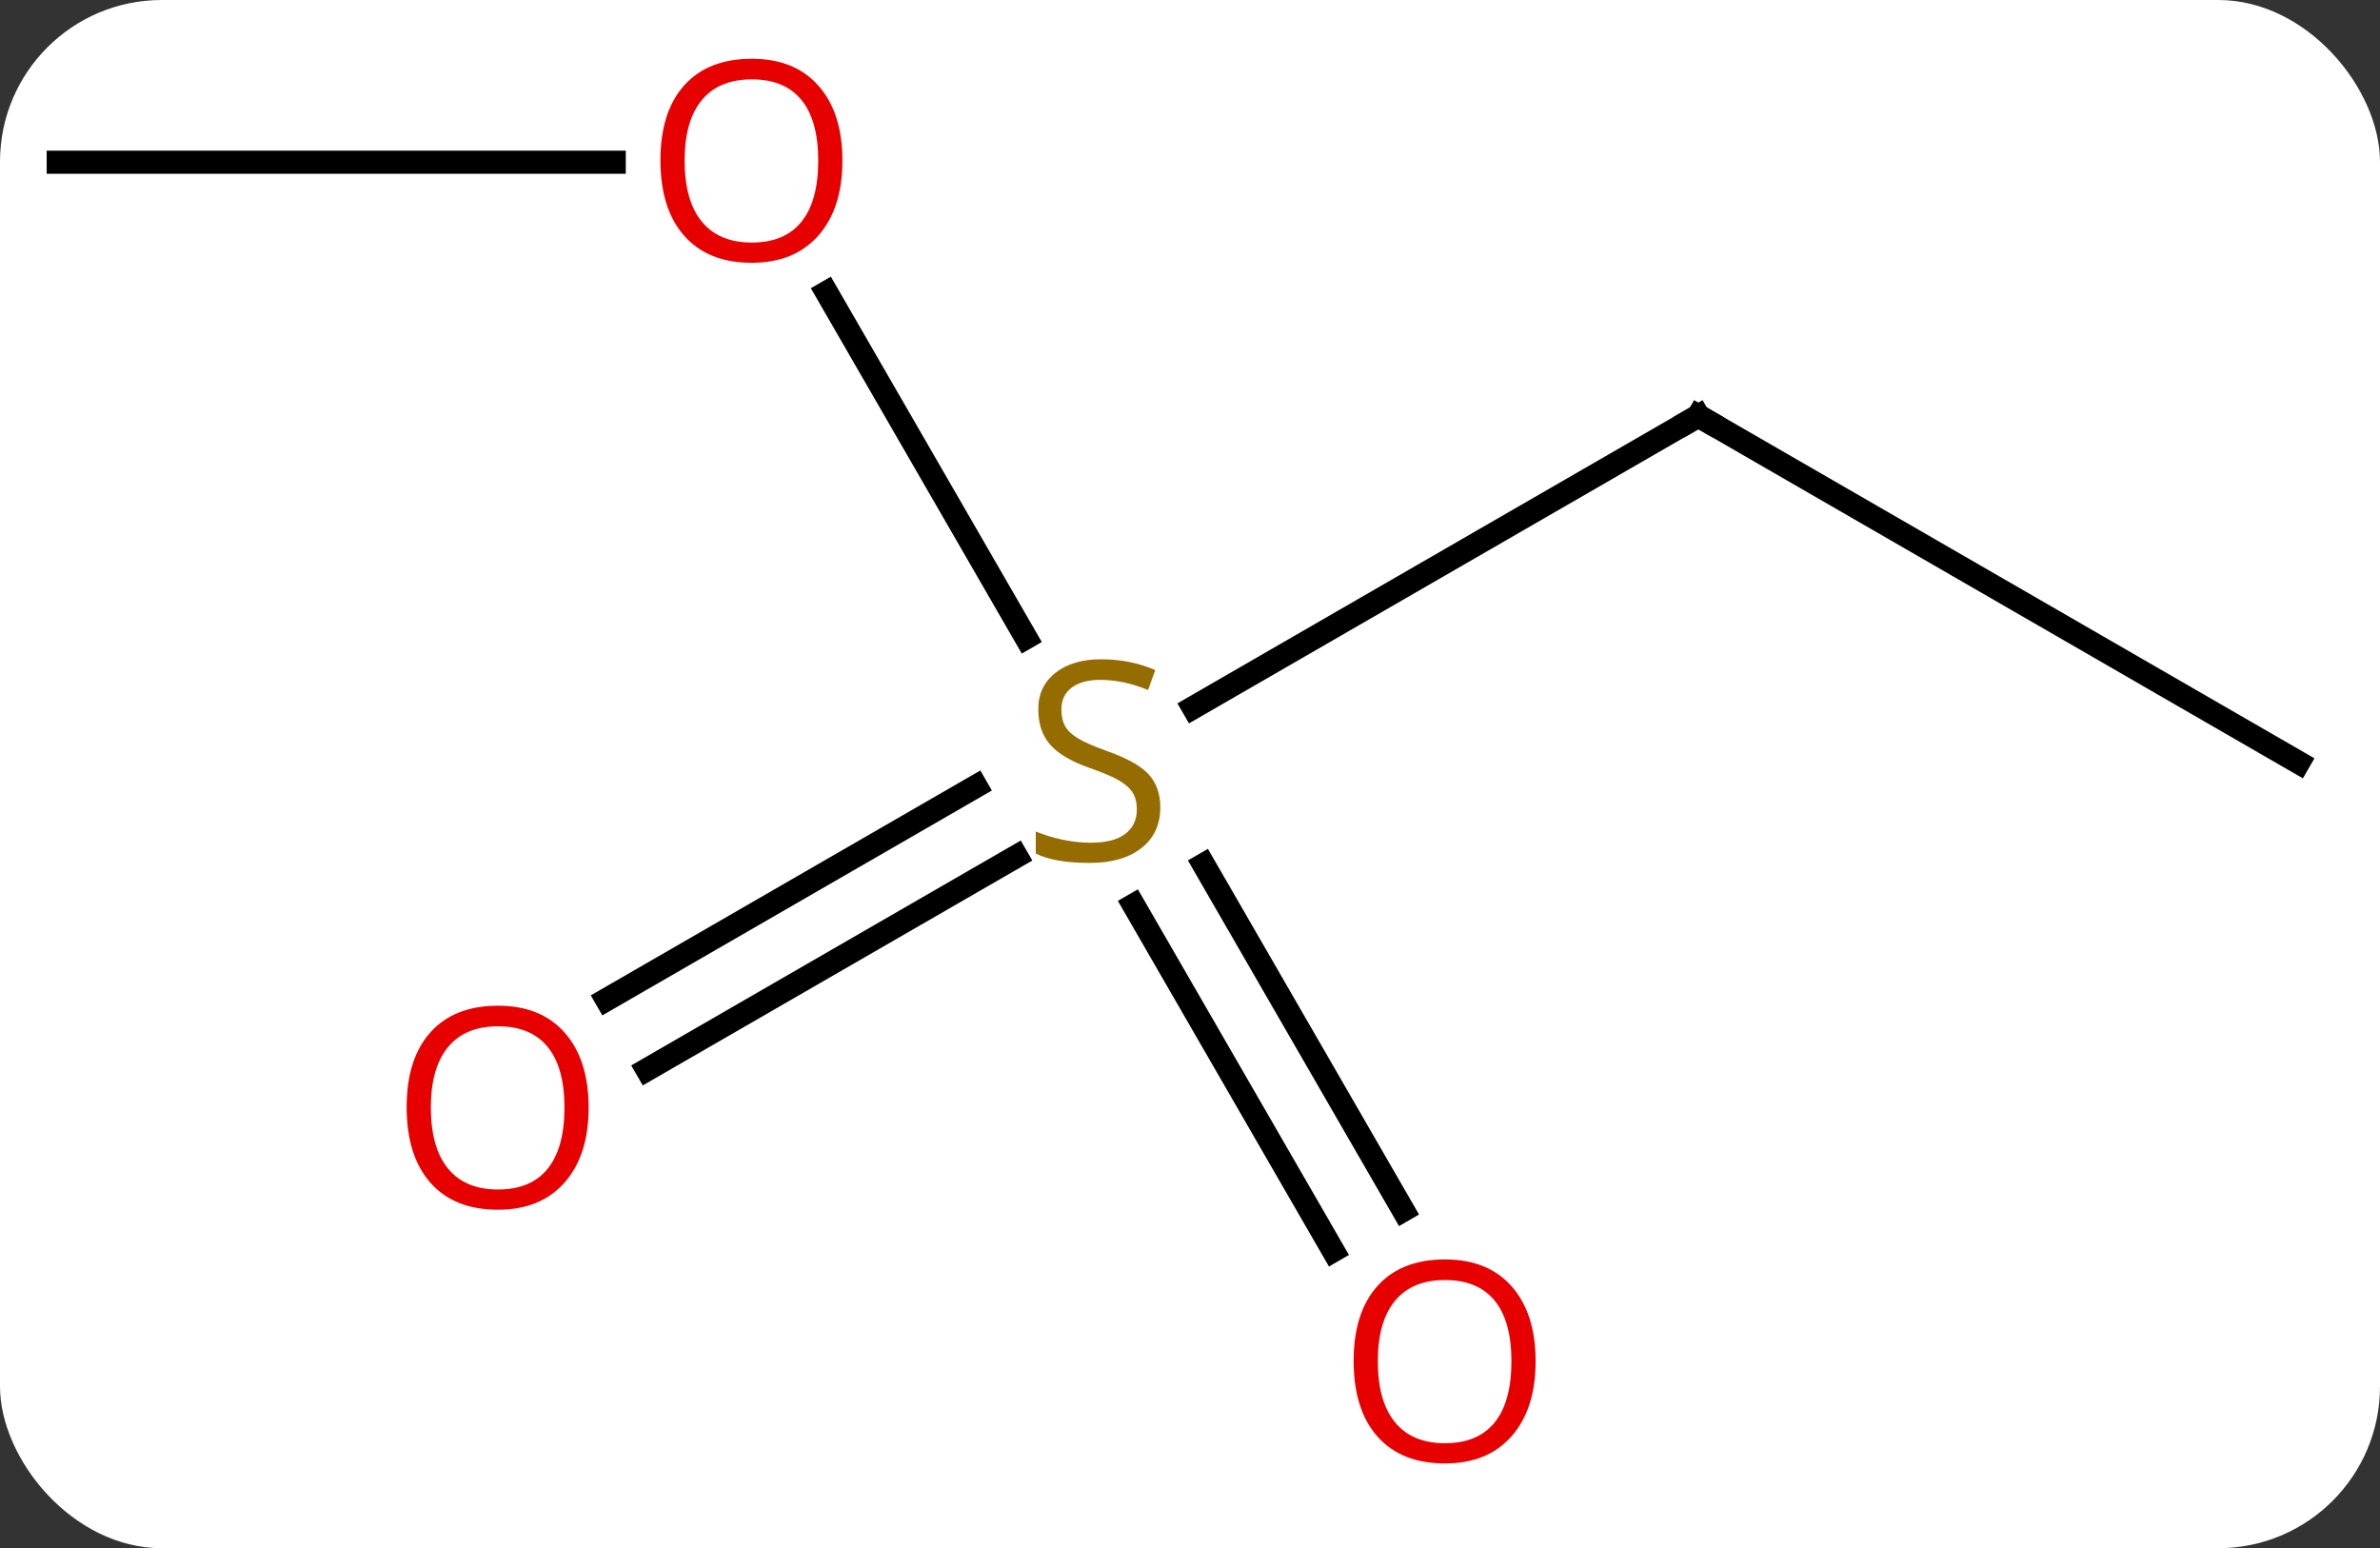 <svg width="103" viewBox="0 0 103 67" style="fill-opacity:1; color-rendering:auto; color-interpolation:auto; text-rendering:auto; stroke:black; stroke-linecap:square; stroke-miterlimit:10; shape-rendering:auto; stroke-opacity:1; fill:black; stroke-dasharray:none; font-weight:normal; stroke-width:1; font-family:'Open Sans'; font-style:normal; stroke-linejoin:miter; font-size:12; stroke-dashoffset:0; image-rendering:auto;" height="67" class="cas-substance-image" xmlns:xlink="http://www.w3.org/1999/xlink" xmlns="http://www.w3.org/2000/svg"><rect x="0" y="0" width="103" height="67" fill="#333333" stroke="none"/><svg class="cas-substance-single-component"><rect y="0" x="0" width="103" stroke="none" ry="7" rx="7" height="67" fill="white" class="cas-substance-group"/><svg y="0" x="0" width="103" viewBox="0 0 103 67" style="fill:black;" height="67" class="cas-substance-single-component-image"><svg><g><g transform="translate(51,33)" style="text-rendering:geometricPrecision; color-rendering:optimizeQuality; color-interpolation:linearRGB; stroke-linecap:butt; image-rendering:optimizeQuality;"><line y2="-15" y1="-2.378" x2="22.5" x1="0.639" style="fill:none;"/><line y2="-20.344" y1="-5.399" x2="-15.226" x1="-6.597" style="fill:none;"/><line y2="21.127" y1="6.169" x2="6.697" x1="-1.939" style="fill:none;"/><line y2="19.377" y1="4.418" x2="9.729" x1="1.092" style="fill:none;"/><line y2="10.259" y1="1.026" x2="-24.75" x1="-8.757" style="fill:none;"/><line y2="13.29" y1="4.057" x2="-23" x1="-7.007" style="fill:none;"/><line y2="0" y1="-15" x2="48.48" x1="22.5" style="fill:none;"/><line y2="-25.98" y1="-25.98" x2="-48.48" x1="-24.418" style="fill:none;"/></g><g transform="translate(51,33)" style="fill:rgb(148,108,0); text-rendering:geometricPrecision; color-rendering:optimizeQuality; image-rendering:optimizeQuality; font-family:'Open Sans'; stroke:rgb(148,108,0); color-interpolation:linearRGB;"><path style="stroke:none;" d="M-0.785 1.938 Q-0.785 3.062 -1.605 3.703 Q-2.425 4.344 -3.832 4.344 Q-5.363 4.344 -6.175 3.938 L-6.175 2.984 Q-5.644 3.203 -5.027 3.336 Q-4.41 3.469 -3.8 3.469 Q-2.8 3.469 -2.3 3.086 Q-1.8 2.703 -1.8 2.031 Q-1.8 1.594 -1.98 1.305 Q-2.16 1.016 -2.574 0.773 Q-2.988 0.531 -3.847 0.234 Q-5.035 -0.188 -5.55 -0.773 Q-6.066 -1.359 -6.066 -2.312 Q-6.066 -3.297 -5.324 -3.883 Q-4.582 -4.469 -3.347 -4.469 Q-2.082 -4.469 -1.003 -4 L-1.316 -3.141 Q-2.378 -3.578 -3.378 -3.578 Q-4.175 -3.578 -4.621 -3.242 Q-5.066 -2.906 -5.066 -2.297 Q-5.066 -1.859 -4.902 -1.57 Q-4.738 -1.281 -4.347 -1.047 Q-3.957 -0.812 -3.144 -0.516 Q-1.8 -0.047 -1.292 0.508 Q-0.785 1.062 -0.785 1.938 Z"/></g><g transform="translate(51,33)" style="stroke-linecap:butt; text-rendering:geometricPrecision; color-rendering:optimizeQuality; image-rendering:optimizeQuality; font-family:'Open Sans'; color-interpolation:linearRGB; stroke-miterlimit:5;"><path style="fill:none;" d="M22.067 -14.75 L22.5 -15 L22.933 -14.75"/><path style="fill:rgb(230,0,0); stroke:none;" d="M-14.543 -26.05 Q-14.543 -23.988 -15.582 -22.808 Q-16.621 -21.628 -18.464 -21.628 Q-20.355 -21.628 -21.386 -22.793 Q-22.418 -23.957 -22.418 -26.066 Q-22.418 -28.16 -21.386 -29.308 Q-20.355 -30.457 -18.464 -30.457 Q-16.605 -30.457 -15.574 -29.285 Q-14.543 -28.113 -14.543 -26.05 ZM-21.371 -26.05 Q-21.371 -24.316 -20.628 -23.41 Q-19.886 -22.503 -18.464 -22.503 Q-17.043 -22.503 -16.316 -23.402 Q-15.589 -24.3 -15.589 -26.05 Q-15.589 -27.785 -16.316 -28.675 Q-17.043 -29.566 -18.464 -29.566 Q-19.886 -29.566 -20.628 -28.668 Q-21.371 -27.769 -21.371 -26.05 Z"/><path style="fill:rgb(230,0,0); stroke:none;" d="M15.457 25.91 Q15.457 27.972 14.418 29.152 Q13.379 30.332 11.536 30.332 Q9.645 30.332 8.614 29.168 Q7.582 28.003 7.582 25.894 Q7.582 23.8 8.614 22.652 Q9.645 21.503 11.536 21.503 Q13.395 21.503 14.426 22.675 Q15.457 23.847 15.457 25.91 ZM8.629 25.91 Q8.629 27.644 9.372 28.55 Q10.114 29.457 11.536 29.457 Q12.957 29.457 13.684 28.558 Q14.411 27.66 14.411 25.91 Q14.411 24.175 13.684 23.285 Q12.957 22.394 11.536 22.394 Q10.114 22.394 9.372 23.293 Q8.629 24.191 8.629 25.91 Z"/><path style="fill:rgb(230,0,0); stroke:none;" d="M-25.526 14.93 Q-25.526 16.992 -26.565 18.172 Q-27.604 19.352 -29.447 19.352 Q-31.338 19.352 -32.369 18.188 Q-33.401 17.023 -33.401 14.914 Q-33.401 12.82 -32.369 11.672 Q-31.338 10.523 -29.447 10.523 Q-27.588 10.523 -26.557 11.695 Q-25.526 12.867 -25.526 14.93 ZM-32.354 14.93 Q-32.354 16.664 -31.611 17.57 Q-30.869 18.477 -29.447 18.477 Q-28.026 18.477 -27.299 17.578 Q-26.572 16.68 -26.572 14.93 Q-26.572 13.195 -27.299 12.305 Q-28.026 11.414 -29.447 11.414 Q-30.869 11.414 -31.611 12.312 Q-32.354 13.211 -32.354 14.93 Z"/></g></g></svg></svg></svg></svg>
